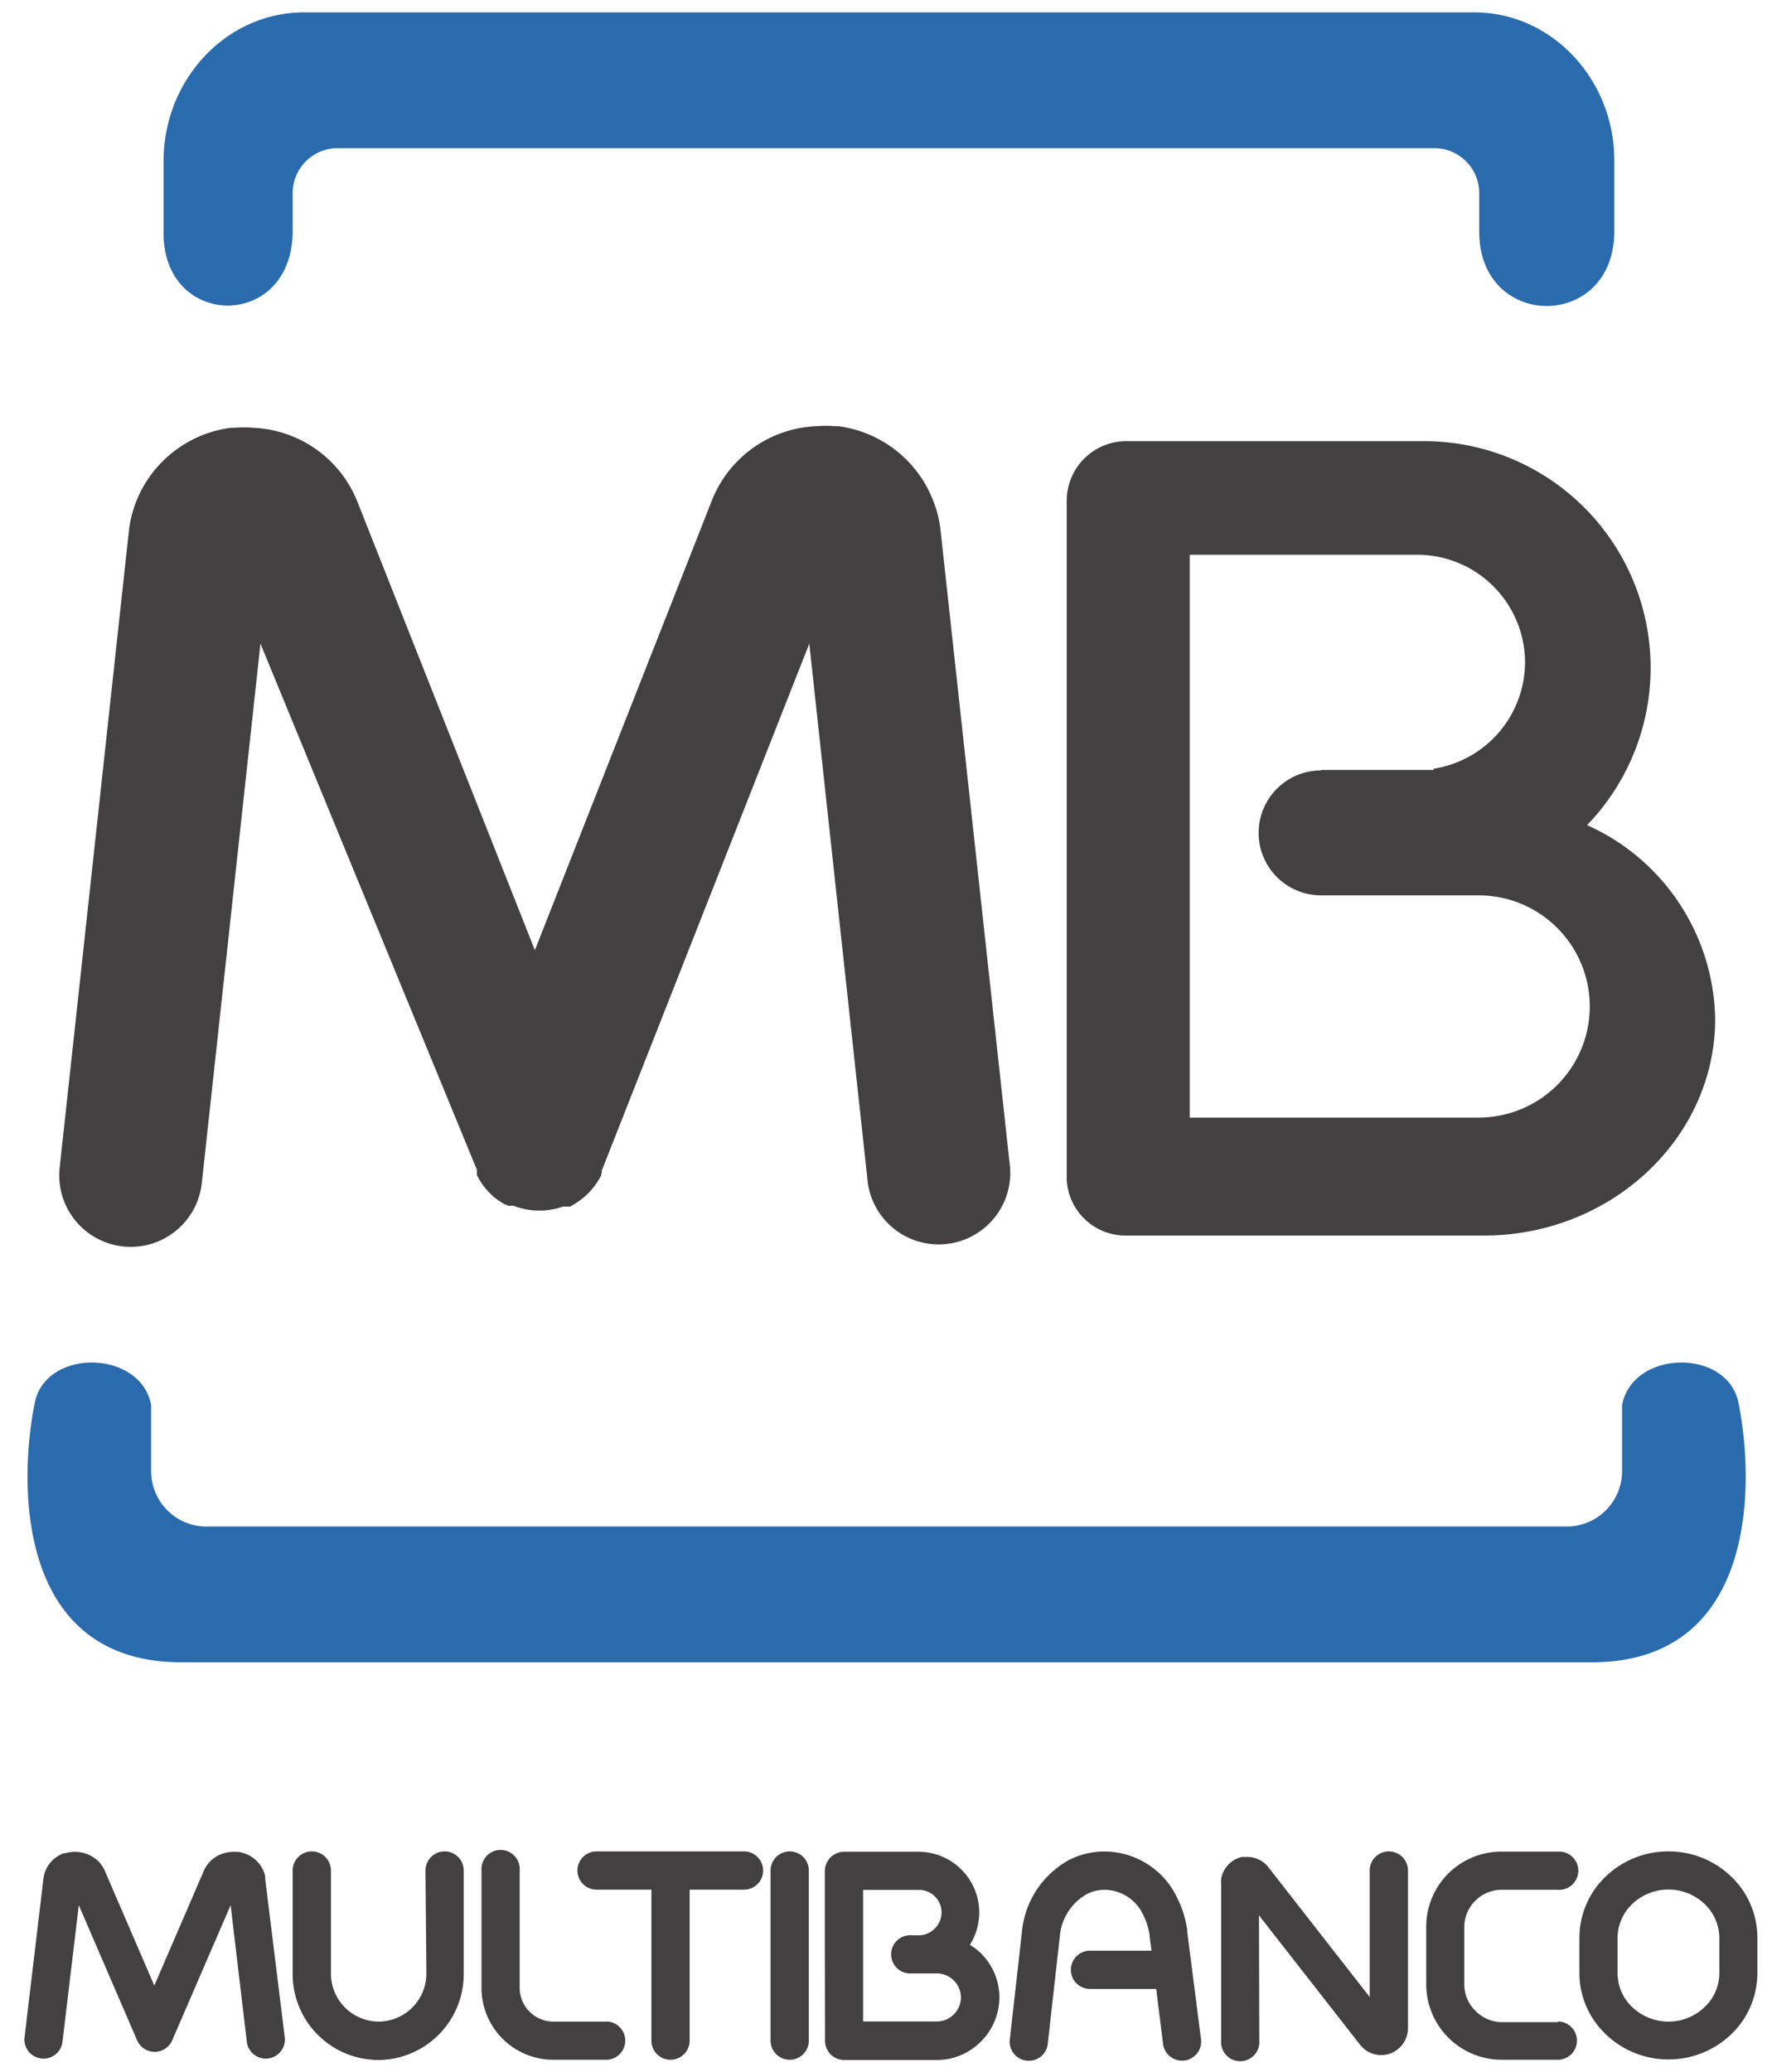 <svg id="svg2" xmlns="http://www.w3.org/2000/svg" width="157.43" height="184.08" viewBox="0 0 157.43 184.08"><defs><style>.cls-1{fill:#2a6bae;}.cls-1,.cls-2{fill-rule:evenodd;}.cls-2,.cls-3{fill:#424041;}</style></defs><title>1</title><g id="g14"><g id="g20"><path id="path22" class="cls-1" d="M78.36,147.67h63.05c14.4,0,14.55-15.3,13.08-22.85-.8-5.08-9.43-5-10.38,0v5.89a4.92,4.92,0,0,1-4.9,4.9H18.32a4.91,4.91,0,0,1-4.89-4.9v-5.89c-.95-5-9.58-5.08-10.38,0-1.47,7.55-1.33,22.85,13.07,22.85H78.36ZM33.78,1.1H131c6.83,0,12.42,5.92,12.42,13.15v6.28c0,8.88-12,8.84-12,.06V17.16a4,4,0,0,0-4-4H30a4,4,0,0,0-4,4v3.36c0,8.83-11.47,8.77-11.47.19V14.25C14.57,7,20.16,1.1,27,1.1Z"/></g><g id="g24"><path id="path26" class="cls-2" d="M141,73.3a19.22,19.22,0,0,1,11.38,17.22c0,10.58-9.24,19.24-20.53,19.24H100.15a5.23,5.23,0,0,1-5.38-5V44.48a5.3,5.3,0,0,1,5.29-5.29h26.37A20.13,20.13,0,0,1,141,73.3m-23.63-4.9h10v-.11a9.61,9.61,0,0,0,8.12-9.45h0A9.59,9.59,0,0,0,126,49.28H105.7v50h25.67a9.87,9.87,0,1,0,0-19.74h-4v0h-10a5.55,5.55,0,1,1,0-11.1"/></g><g id="g28"><path id="path30" class="cls-3" d="M37.8,166.17a1.7,1.7,0,0,1,3.4,0v9.18h0A7.63,7.63,0,0,1,33.57,183h0A7.63,7.63,0,0,1,26,175.35h0v-9.18a1.7,1.7,0,0,1,3.4,0v9.18h0a4.27,4.27,0,0,0,4.24,4.24h0a4.27,4.27,0,0,0,4.24-4.24h0Z"/></g><g id="g32"><path id="path34" class="cls-3" d="M53.85,179.58a1.7,1.7,0,0,1,0,3.4H49.16a6.38,6.38,0,0,1-6.38-6.37h0V166.17a1.7,1.7,0,1,1,3.39,0v10.42h0a3,3,0,0,0,3,3h4.69Z"/></g><g id="g36"><path id="path38" class="cls-3" d="M89.74,103.74a6.36,6.36,0,0,1-12.64,1.35L71.9,57.18,53.46,104l0,0h0l0,.13,0,.09v0l-.05.1,0,0,0,.1,0,0-.05.09,0,0a6.27,6.27,0,0,1-1.29,1.68h0l-.1.09a6.79,6.79,0,0,1-1.1.78h0l-.12.07h0l-.11.06,0,0-.07,0-.08,0-.07,0-.08,0-.06,0-.07,0-.06,0h0l-.06,0-.08,0,0,0a6.37,6.37,0,0,1-1.86.35h-.46a6.33,6.33,0,0,1-2.08-.43l-.09,0h0l-.09,0-.08,0-.06,0-.08,0-.07,0,0,0-.11-.06h0l-.1-.05-.06,0a6.67,6.67,0,0,1-1-.67l0,0-.21-.19h0s-.1-.11-.16-.16l-.15-.16h0l-.19-.21,0,0a6.06,6.06,0,0,1-.67-1l0,0-.06-.1h0l-.06-.12,0,0,0-.08,0-.07,0-.07,0-.08,0-.08v0l0-.09L23.14,57.18l-5.21,47.91A6.35,6.35,0,0,1,5.3,103.74l6.14-56.47v0h0a10.2,10.2,0,0,1,.41-2,10.41,10.41,0,0,1,.77-1.84A10.52,10.52,0,0,1,20.52,38h0l.34,0a9.66,9.66,0,0,1,1.61,0h0a10.23,10.23,0,0,1,1.92.26,10.43,10.43,0,0,1,7.39,6.38L47.52,84.41,63.23,44.5a10.45,10.45,0,0,1,9.31-6.64h0a9.66,9.66,0,0,1,1.61,0l.34,0h0a10.53,10.53,0,0,1,7.9,5.48,12.16,12.16,0,0,1,.77,1.84,10.2,10.2,0,0,1,.41,2h0v0Z"/></g><g id="g40"><path id="path42" class="cls-3" d="M25.31,181.08a1.7,1.7,0,0,1-3.37.4l-1.45-12.23-5.19,12a1.7,1.7,0,0,1-2.23.89,1.72,1.72,0,0,1-.89-.89h0L7,169.25,5.54,181.48a1.7,1.7,0,0,1-3.37-.4l1.69-14.2a2.72,2.72,0,0,1,1.48-2.1,2.41,2.41,0,0,1,.33-.15l.13,0a3.4,3.4,0,0,1,.5-.1h0a3,3,0,0,1,2.37.75,2.71,2.71,0,0,1,.35.4,3.45,3.45,0,0,1,.2.32,1.11,1.11,0,0,1,.09.19l4.4,10.2,4.4-10.2a2.78,2.78,0,0,1,2-1.61,3,3,0,0,1,.5-.07H21l.13,0h0a2.86,2.86,0,0,1,2.11,1.36h0a3,3,0,0,1,.23.48,3.37,3.37,0,0,1,.09.34,1.43,1.43,0,0,1,0,.22h0Z"/></g><g id="g44"><path id="path46" class="cls-3" d="M61.27,181.28a1.7,1.7,0,1,1-3.4,0V167.87H53a1.7,1.7,0,1,1,0-3.4H66.1a1.7,1.7,0,0,1,0,3.4H61.27Z"/></g><g id="g48"><path id="path50" class="cls-3" d="M71.86,181.28a1.7,1.7,0,1,1-3.4,0V166.17a1.7,1.7,0,0,1,3.4,0Z"/></g><g id="g52"><path id="path54" class="cls-3" d="M106.69,181.07a1.7,1.7,0,1,1-3.37.42l-.6-4.8H96.84a1.7,1.7,0,0,1,0-3.4h5.46l-.16-1.24h0a.49.49,0,0,1,0-.12,5.46,5.46,0,0,0-.2-.87,5.27,5.27,0,0,0-.35-.9,3.84,3.84,0,0,0-3.43-2.28h0a4,4,0,0,0-.85.1,3.21,3.21,0,0,0-.76.29A4.75,4.75,0,0,0,94.16,172l-1.06,9.44a1.7,1.7,0,1,1-3.37-.38l1.06-9.43A8.15,8.15,0,0,1,95,165.22a7,7,0,0,1,1.5-.55,6.9,6.9,0,0,1,1.65-.19h0a7.16,7.16,0,0,1,6.46,4.17,9.17,9.17,0,0,1,.57,1.44,9.91,9.91,0,0,1,.3,1.38l0,.16v0Z"/></g><g id="g56"><path id="path58" class="cls-3" d="M111.88,181.28a1.7,1.7,0,1,1-3.39,0v-14h0a1.37,1.37,0,0,1,0-.29,2.45,2.45,0,0,1,.13-.55h0l.14-.3h0a2.44,2.44,0,0,1,1.33-1.11l.23-.07.18,0h0l.4,0h0a2.4,2.4,0,0,1,1.79.92l9,11.53V166.17a1.7,1.7,0,0,1,3.4,0v14a2.4,2.4,0,0,1-.89,1.86,2.16,2.16,0,0,1-.35.24,1.36,1.36,0,0,1-.21.1h0l-.14.06h0a2.39,2.39,0,0,1-1.82-.1,1.19,1.19,0,0,1-.22-.12,1.91,1.91,0,0,1-.33-.25l-.22-.22-.06-.07h0l0,0-9-11.52Z"/></g><g id="g60"><path id="path62" class="cls-3" d="M138.4,179.58a1.7,1.7,0,0,1,0,3.4h-5a6.71,6.71,0,0,1-6.69-6.69h0v-5.11h0a6.67,6.67,0,0,1,6.68-6.69h5a1.7,1.7,0,1,1,0,3.39h-5a3.33,3.33,0,0,0-3.3,3.31h0v5.11h0a3.29,3.29,0,0,0,1,2.34,3.32,3.32,0,0,0,2.33,1h5Z"/></g><g id="g64"><path id="path66" class="cls-3" d="M148.23,167.86h0a4.62,4.62,0,0,0-3.21,1.28,4.16,4.16,0,0,0-1.31,3h0v3.16h0a4.15,4.15,0,0,0,1.3,3,4.67,4.67,0,0,0,3.22,1.29h0a4.59,4.59,0,0,0,3.21-1.29,4.12,4.12,0,0,0,1.31-3h0v-3.16h0a4.16,4.16,0,0,0-1.31-3,4.62,4.62,0,0,0-3.21-1.28m0-3.39h0a8,8,0,0,1,5.56,2.22,7.5,7.5,0,0,1,2.34,5.44h0v3.16h0a7.52,7.52,0,0,1-2.34,5.44,8,8,0,0,1-5.56,2.22h0a8,8,0,0,1-5.56-2.23,7.49,7.49,0,0,1-2.35-5.43h0v-3.16h0a7.53,7.53,0,0,1,2.35-5.44,8,8,0,0,1,5.56-2.22Z"/></g><g id="g68"><path id="path70" class="cls-3" d="M76.68,167.86v11.72h6.56a2.15,2.15,0,0,0,2.13-2.14h0a2.12,2.12,0,0,0-.56-1.43l-.07-.07a2.12,2.12,0,0,0-1.5-.63H81a1.7,1.7,0,1,1,0-3.39h.77a2,2,0,0,0,1.28-.6h0a2,2,0,0,0,.6-1.43h0a2,2,0,0,0-2-2H76.68Zm-3.4,5.76v-7.38h0a1.72,1.72,0,0,1,.14-.68,1.8,1.8,0,0,1,.39-.58l0,0h0a1.74,1.74,0,0,1,1.12-.48H81.6A5.41,5.41,0,0,1,87,169.89h0a5.42,5.42,0,0,1-.83,2.88,5.5,5.5,0,0,1,1,.77l.11.12a5.5,5.5,0,0,1,1.51,3.78h0a5.55,5.55,0,0,1-1.63,3.91A5.49,5.49,0,0,1,83.24,183H75a1.7,1.7,0,0,1-1.7-1.7Z"/></g></g></svg>